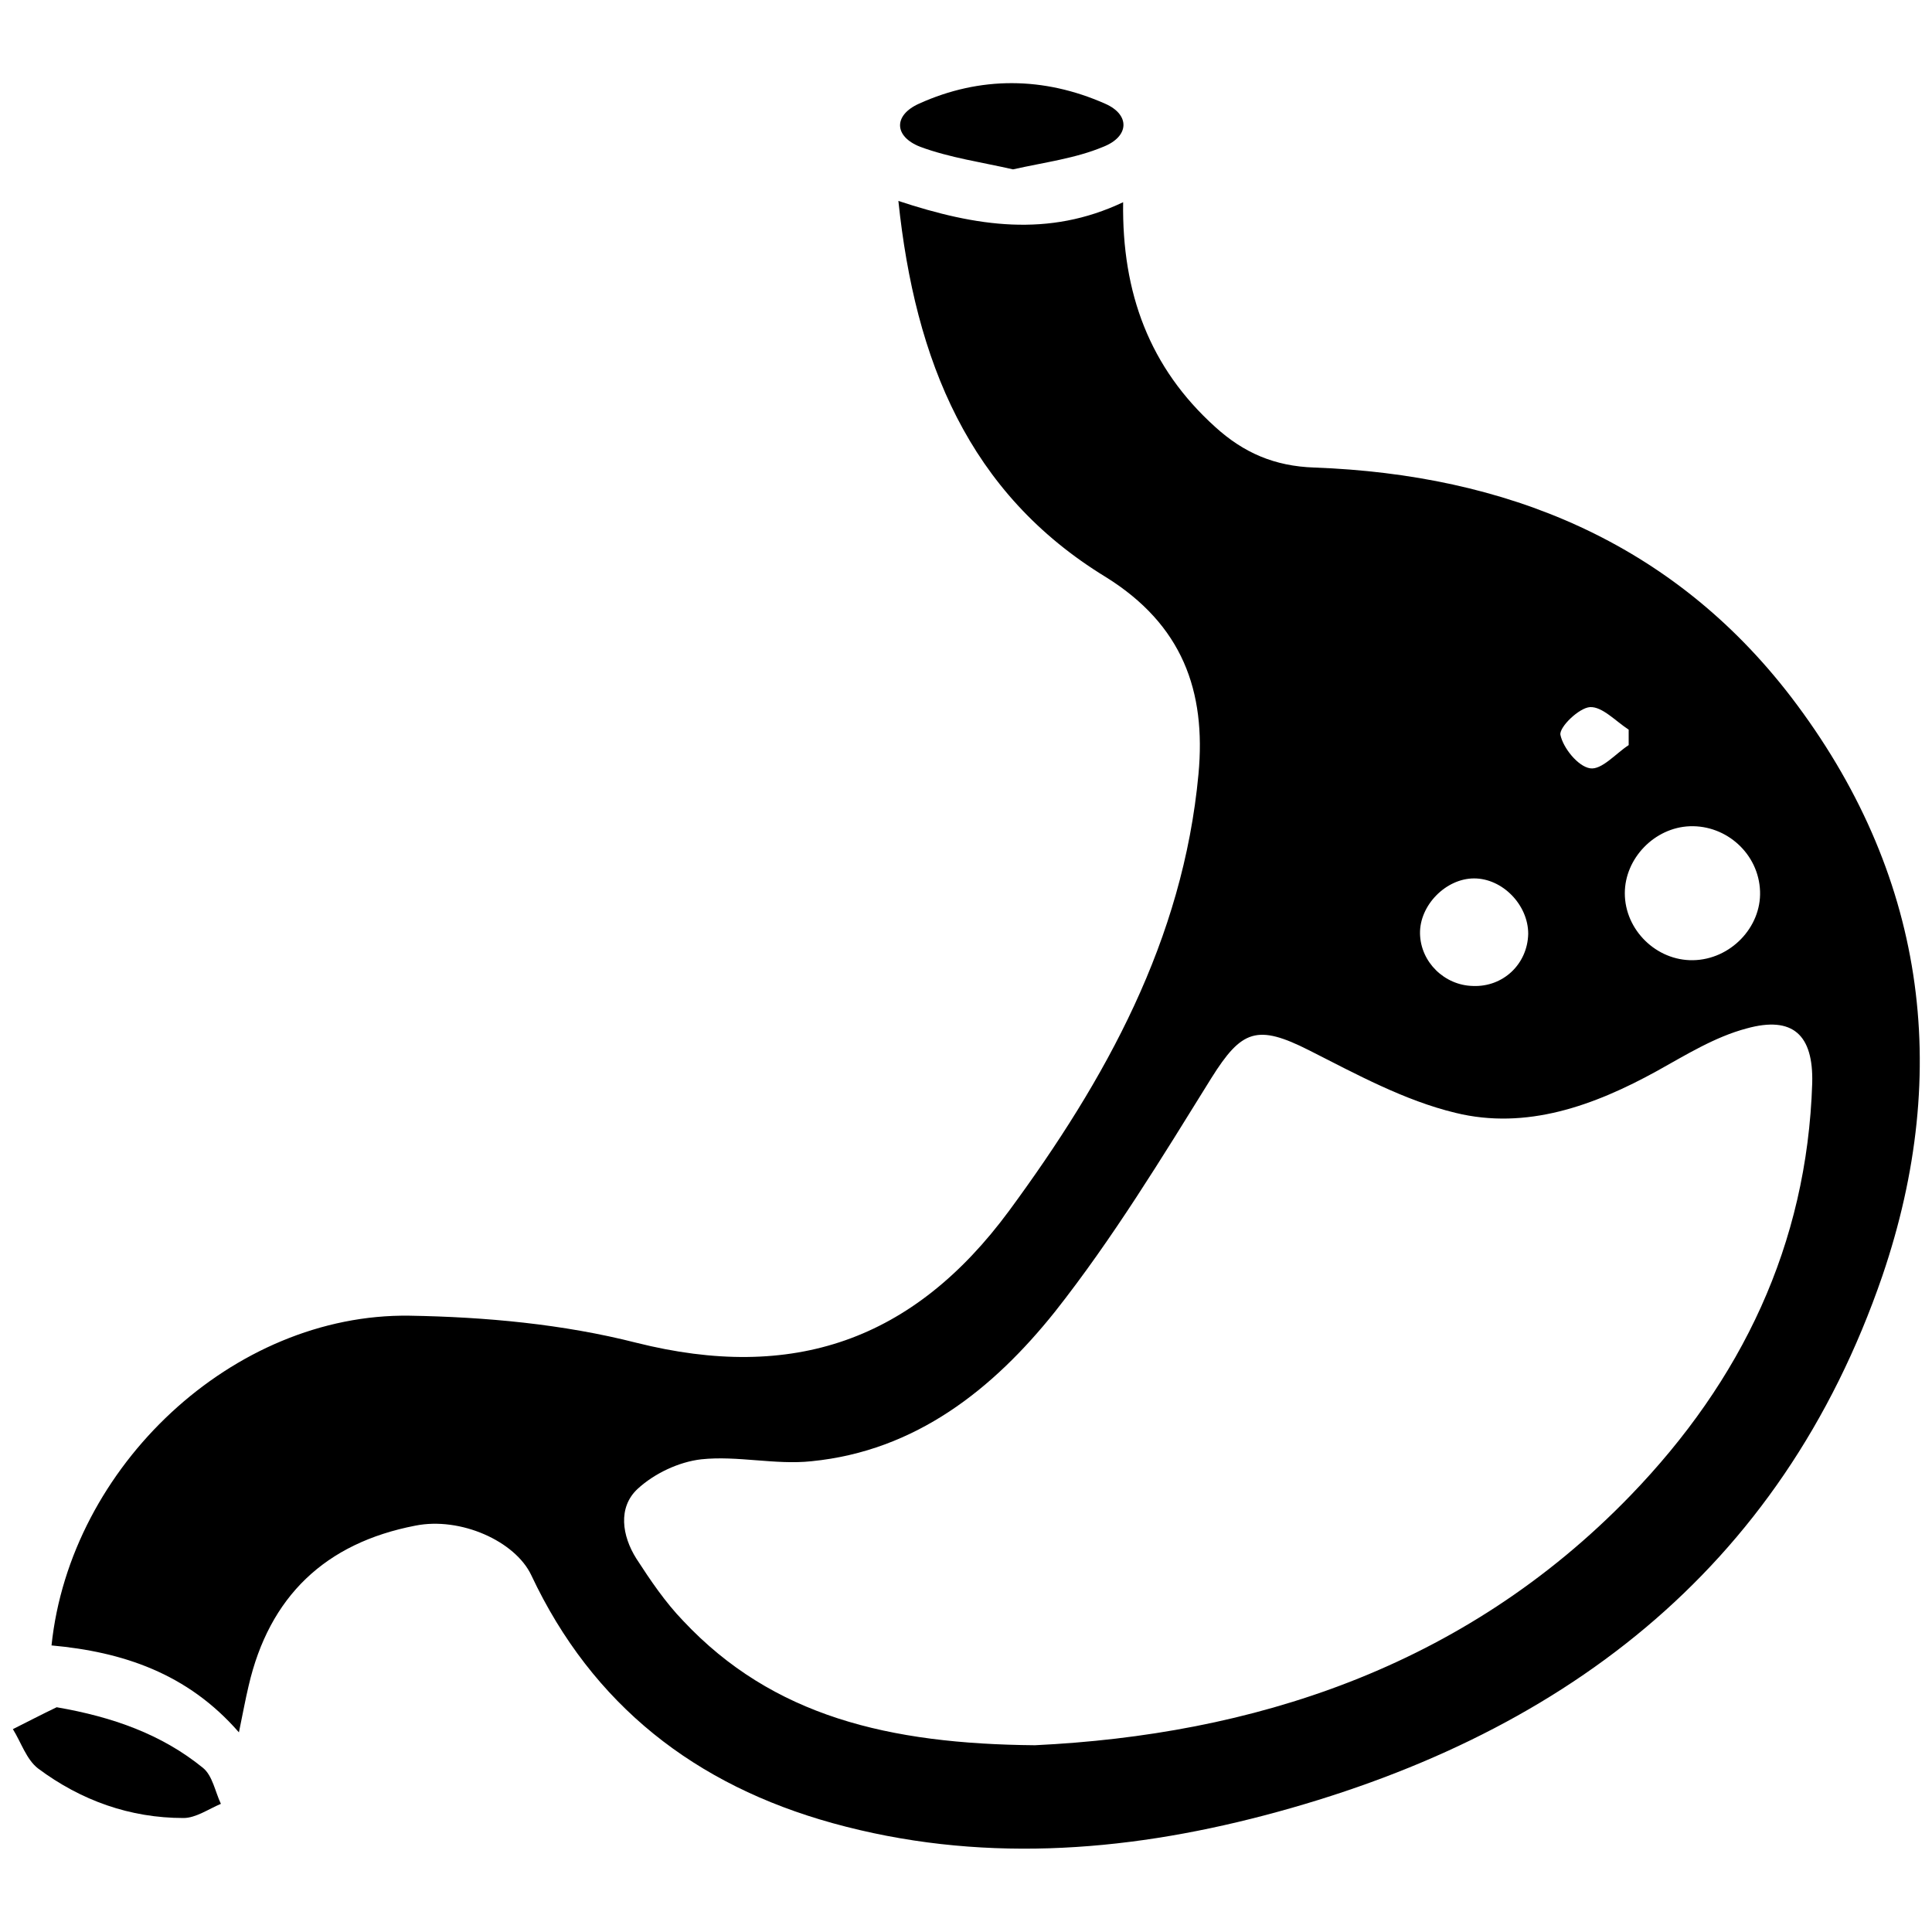 <?xml version="1.0" encoding="utf-8"?>
<!-- Generator: Adobe Illustrator 22.1.0, SVG Export Plug-In . SVG Version: 6.00 Build 0)  -->
<svg version="1.1" id="Layer_1" xmlns="http://www.w3.org/2000/svg" xmlns:xlink="http://www.w3.org/1999/xlink" x="0px" y="0px"
	 viewBox="0 0 300 300" style="enable-background:new 0 0 300 300;" xml:space="preserve">
<g>
	<path d="M139.5,31.2c12.1,4,23.3,5.7,34.9,0.2c-0.2,14.1,4.1,25.7,14.3,34.9c4.4,4,9.2,6.1,15.4,6.3c29.7,1.1,55.5,11.5,74,35.6
		c20.8,27.2,25.1,57.9,14.2,89.9c-15.8,46-50.3,71.8-96,83.8c-22.1,5.8-44.6,7.4-67,1.2c-21.3-5.9-37.3-18.3-46.8-38.5
		c-2.5-5.3-11-9.1-18-7.7c-14,2.7-22.7,11-25.9,24.9c-0.5,2.1-0.9,4.3-1.5,7.2C29.1,259.8,19,256.5,8,255.5
		c2.9-27.8,28.2-51.6,55.6-51.2c11.8,0.2,23.8,1.3,35.2,4.2c24.3,6.1,43-0.3,57.9-20.5c15-20.4,27-42,29.4-67.8
		c1.2-12.9-2.5-23.2-14.4-30.6C150.4,76.6,142.1,56,139.5,31.2z M160.7,271c33.4-1.6,66.4-11.8,92.5-38.8
		c17.2-17.8,27.4-38.9,28.2-64c0.2-7.5-3-10.5-10.2-8.5c-4.9,1.3-9.4,4.1-13.9,6.6c-9.8,5.4-20.3,9.2-31.3,6.5
		c-7.9-1.9-15.4-6-22.7-9.7c-8.1-4.1-10.5-3.2-15.2,4.3c-7.7,12.4-15.3,24.9-24.3,36.3c-9.6,12-21.6,21.6-37.8,23.2
		c-5.6,0.6-11.5-0.9-17.1-0.3c-3.5,0.4-7.3,2.2-9.9,4.6c-3.1,2.9-2.4,7.3-0.2,10.8c2.2,3.4,4.5,6.8,7.3,9.7
		C120,266.5,138,270.8,160.7,271z M262.9,149.1c5.8-0.1,10.6-5.1,10.4-10.7c-0.2-5.8-5.2-10.3-10.9-10.1c-5.5,0.2-10.1,5-10.1,10.4
		C252.3,144.4,257.2,149.2,262.9,149.1z M237.3,145c0-4.5-4-8.6-8.4-8.6c-4.4,0-8.5,4.2-8.4,8.6c0.1,4.4,3.8,8,8.2,8.1
		C233.4,153.3,237.2,149.7,237.3,145z M252.9,115.7c0-0.8,0-1.6,0-2.4c-2-1.3-4.1-3.6-6-3.5c-1.7,0.1-4.8,3.1-4.6,4.3
		c0.4,2,2.7,4.9,4.6,5.2C248.7,119.6,250.9,117,252.9,115.7z"/>
	<path d="M157.3,26.3c-4.8-1.1-9.8-1.8-14.4-3.5c-4.1-1.6-4.2-4.9-0.2-6.7c9.5-4.3,19.4-4.2,28.9,0c3.9,1.7,3.8,5.1-0.3,6.7
		C167,24.6,162.2,25.2,157.3,26.3z"/>
	<path d="M8.8,265.1c8.7,1.5,16.3,4.2,22.7,9.4c1.5,1.2,1.9,3.7,2.8,5.6c-1.9,0.8-3.9,2.2-5.8,2.2c-8.3,0-15.9-2.7-22.6-7.7
		c-1.8-1.4-2.6-4-3.9-6.1C4.2,267.4,6.5,266.2,8.8,265.1z"/>
</g>
</svg>

